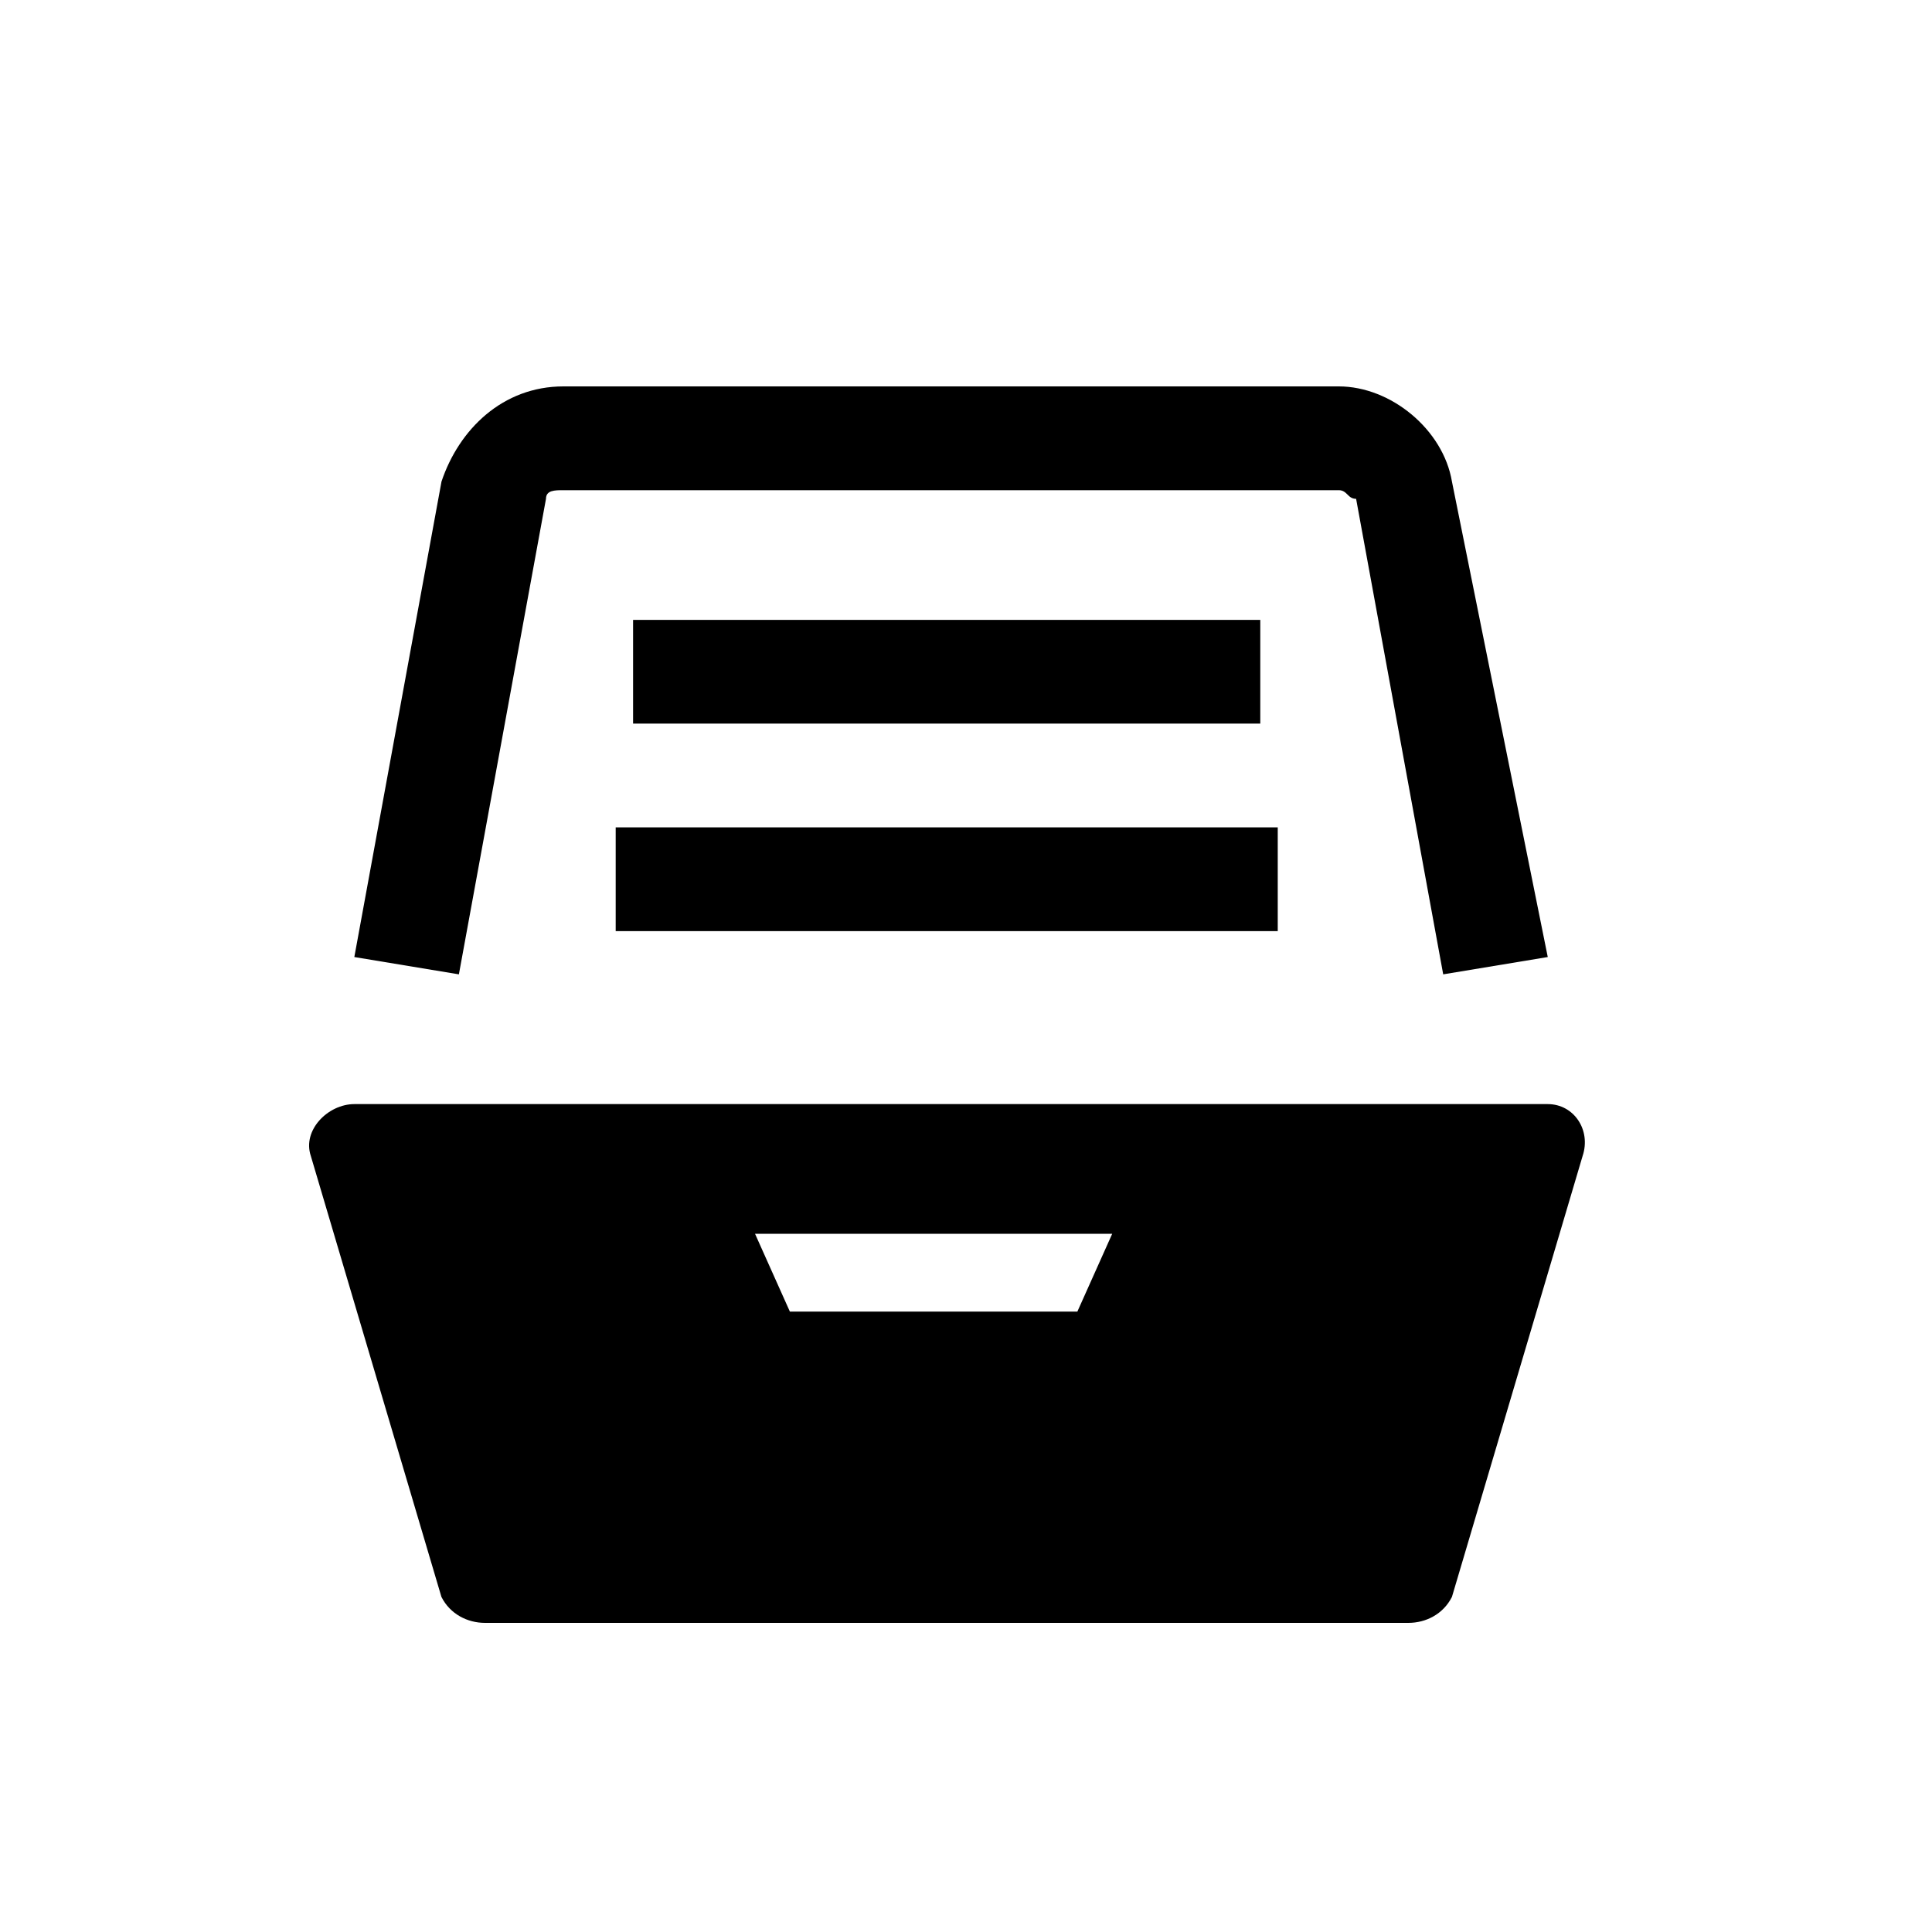 <svg width="25" height="25" viewBox="0 0 25 25" fill="none" xmlns="http://www.w3.org/2000/svg">
<path fill-rule="evenodd" clip-rule="evenodd" d="M7.291 6.343C7.178 6.343 7.065 6.343 7.065 6.455L5.938 12.608L4.585 12.384L5.713 6.231C5.938 5.559 6.502 5 7.291 5H17.323C17.999 5 18.675 5.559 18.788 6.231L20.028 12.384L18.675 12.608L17.548 6.455C17.492 6.455 17.464 6.427 17.436 6.399C17.407 6.371 17.379 6.343 17.323 6.343H7.291ZM8.192 8.021H16.308V9.363H8.192V8.021ZM7.967 12.049H12.251H16.534V10.706H12.251H7.967V12.049ZM4.585 14.287H20.028C20.366 14.287 20.591 14.622 20.479 14.958L18.788 20.664C18.675 20.888 18.45 21 18.224 21H6.276C6.051 21 5.825 20.888 5.712 20.664L4.022 14.958C3.909 14.622 4.247 14.287 4.585 14.287ZM10.221 16.972H13.941L14.392 15.965H9.77L10.221 16.972Z" fill="black"/>
</svg>
